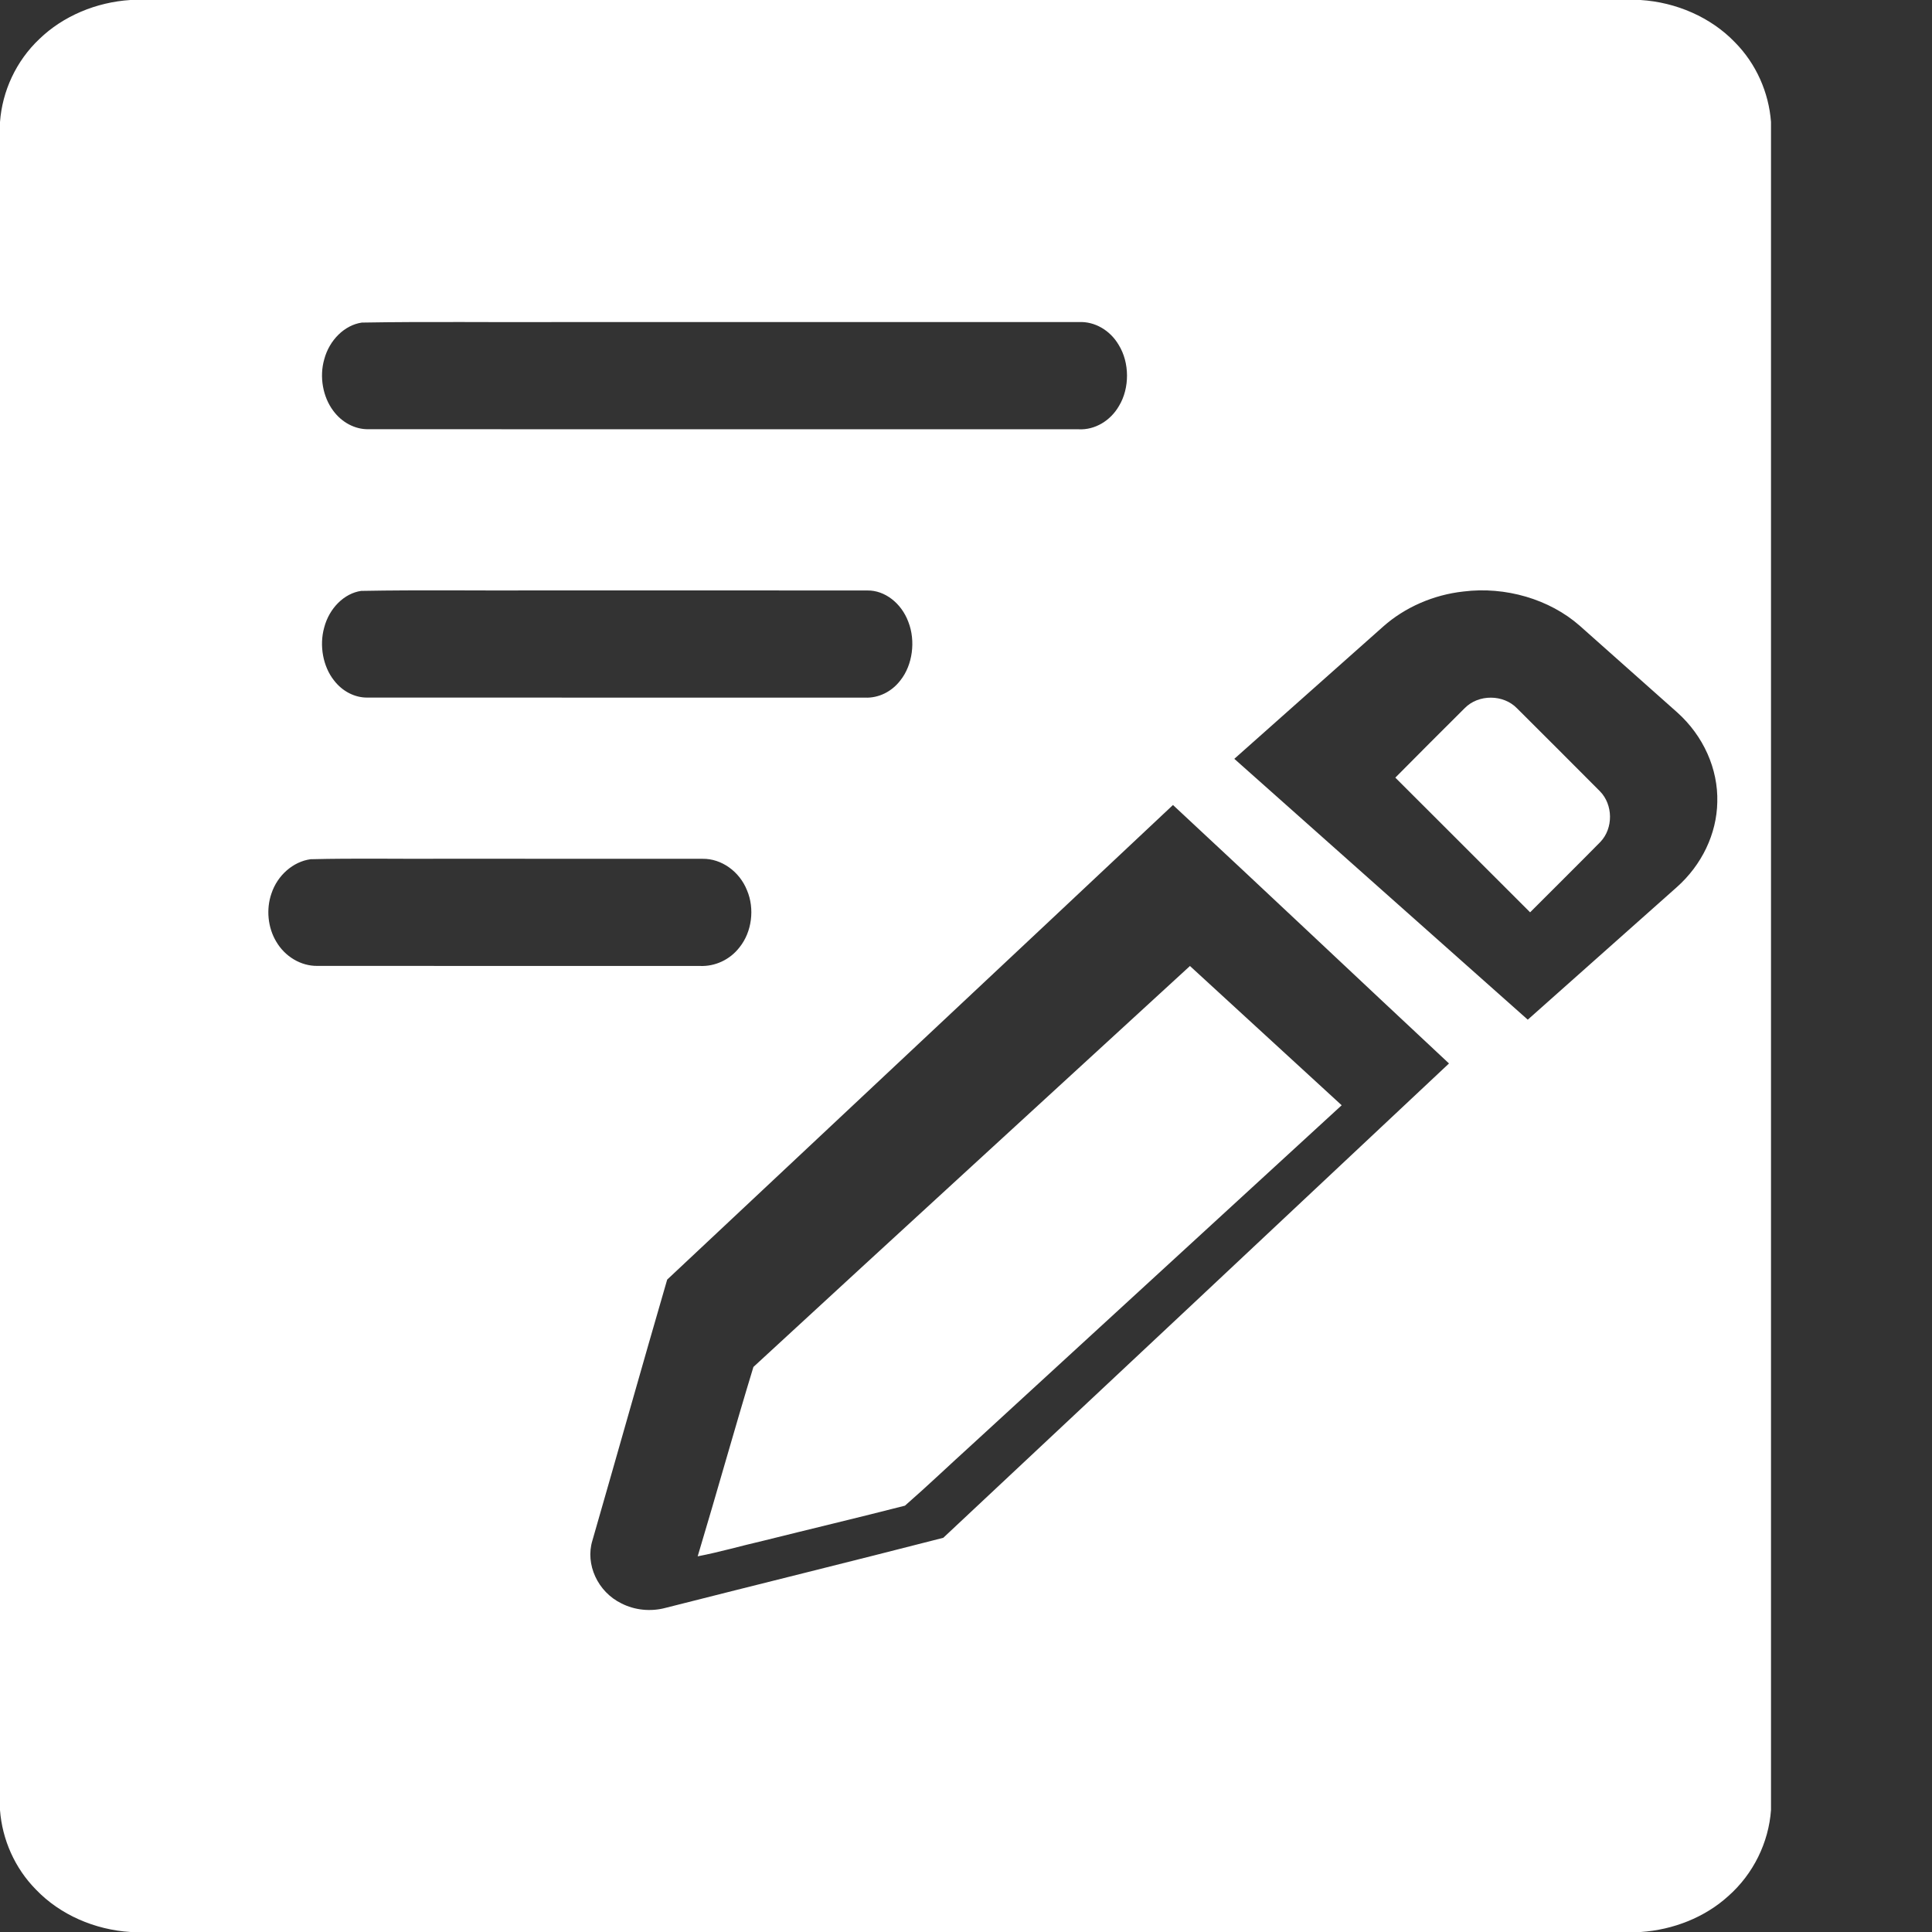 <?xml version="1.0" encoding="UTF-8"?>
<svg width="60px" height="60px" viewBox="0 0 60 60" version="1.1" xmlns="http://www.w3.org/2000/svg" xmlns:xlink="http://www.w3.org/1999/xlink">
    <rect x="0" y="0" width="60" height="60" fill="#333333" stroke="none"/>
    <title>矩形</title>
    <g id="修改" stroke="none" stroke-width="1" fill="none" fill-rule="evenodd">
        <g id="后台图标" transform="translate(-831, -485)" fill-rule="nonzero">
            <g id="发布需求" transform="translate(831, 485)">
                <rect id="矩形" fill="#000000" opacity="0" x="0" y="0" width="60" height="60"></rect>
                <path d="M4.048,0 L50.948,0 C52.057,0.069 53.134,0.538 53.879,1.313 C54.544,1.985 54.931,2.876 55,3.786 L55,56.212 C54.928,57.216 54.457,58.193 53.672,58.886 C52.945,59.546 51.961,59.933 50.954,60 L4.053,60 C2.943,59.931 1.866,59.464 1.122,58.688 C0.456,58.016 0.069,57.125 0,56.215 L0,3.79 C0.07,2.831 0.498,1.896 1.223,1.211 C1.961,0.496 2.991,0.068 4.048,0 M11.237,10.018 C10.702,10.095 10.227,10.561 10.069,11.161 C9.914,11.701 10.027,12.328 10.349,12.756 C10.617,13.121 11.025,13.335 11.436,13.33 C18.794,13.333 26.151,13.33 33.508,13.332 C33.993,13.355 34.48,13.078 34.752,12.606 C35.086,12.054 35.083,11.262 34.743,10.713 C34.472,10.25 33.99,9.98 33.512,10.002 C28.154,10.003 22.797,10.002 17.44,10.002 C15.373,10.013 13.304,9.982 11.237,10.018 M11.215,18.351 C10.69,18.426 10.224,18.889 10.068,19.489 C9.911,20.049 10.032,20.702 10.373,21.131 C10.634,21.472 11.019,21.667 11.406,21.664 C16.56,21.667 21.715,21.664 26.868,21.666 C27.277,21.682 27.69,21.489 27.965,21.126 C28.342,20.653 28.441,19.903 28.209,19.312 C27.993,18.73 27.476,18.33 26.94,18.338 C23.559,18.334 20.177,18.337 16.794,18.336 C14.935,18.346 13.073,18.316 11.215,18.351 M45.446,18.37 C44.514,18.472 43.629,18.863 42.963,19.452 C41.419,20.822 39.877,22.195 38.333,23.566 C41.371,26.266 44.407,28.969 47.446,31.667 C48.989,30.296 50.531,28.925 52.072,27.554 C52.854,26.86 53.315,25.892 53.332,24.91 C53.361,23.882 52.902,22.853 52.087,22.124 C51.079,21.226 50.07,20.328 49.059,19.432 C48.124,18.609 46.75,18.205 45.446,18.37 M36.428,25 C31.198,29.918 25.954,34.824 20.72,39.739 C19.935,42.436 19.176,45.141 18.398,47.841 C18.169,48.585 18.566,49.438 19.297,49.794 C19.708,50.006 20.209,50.056 20.66,49.936 C23.537,49.205 26.42,48.497 29.294,47.758 C34.532,42.852 39.769,37.941 45,33.027 C42.139,30.356 39.296,27.665 36.428,25 M9.647,26.684 C9.104,26.757 8.617,27.183 8.43,27.749 C8.261,28.234 8.317,28.805 8.577,29.24 C8.85,29.71 9.349,30.004 9.857,29.997 C13.819,30 17.78,29.997 21.742,29.999 C22.204,30.018 22.671,29.807 22.97,29.415 C23.35,28.942 23.442,28.22 23.199,27.649 C22.967,27.064 22.405,26.663 21.823,26.671 C19.172,26.668 16.52,26.67 13.869,26.669 C12.462,26.679 11.054,26.649 9.647,26.684 L9.647,26.684 Z M45.485,21.995 C45.913,21.554 46.692,21.558 47.117,22.002 C47.975,22.858 48.832,23.713 49.686,24.572 C50.098,24.989 50.107,25.724 49.7,26.148 C48.978,26.881 48.246,27.604 47.519,28.333 C46.123,26.94 44.731,25.543 43.333,24.15 C44.046,23.427 44.767,22.712 45.485,21.995 L45.485,21.995 Z M23.398,42.452 C27.906,38.293 32.437,34.152 36.955,30 C38.526,31.441 40.097,32.883 41.667,34.325 C37.835,37.844 34.001,41.36 30.169,44.878 C29.479,45.503 28.806,46.147 28.104,46.76 C26.641,47.135 25.168,47.484 23.702,47.85 C23.022,48.006 22.352,48.202 21.667,48.333 C22.256,46.376 22.802,44.407 23.398,42.452 Z" id="形状" fill="#FFFFFF"></path>
            </g>
        </g>
    </g>
</svg>